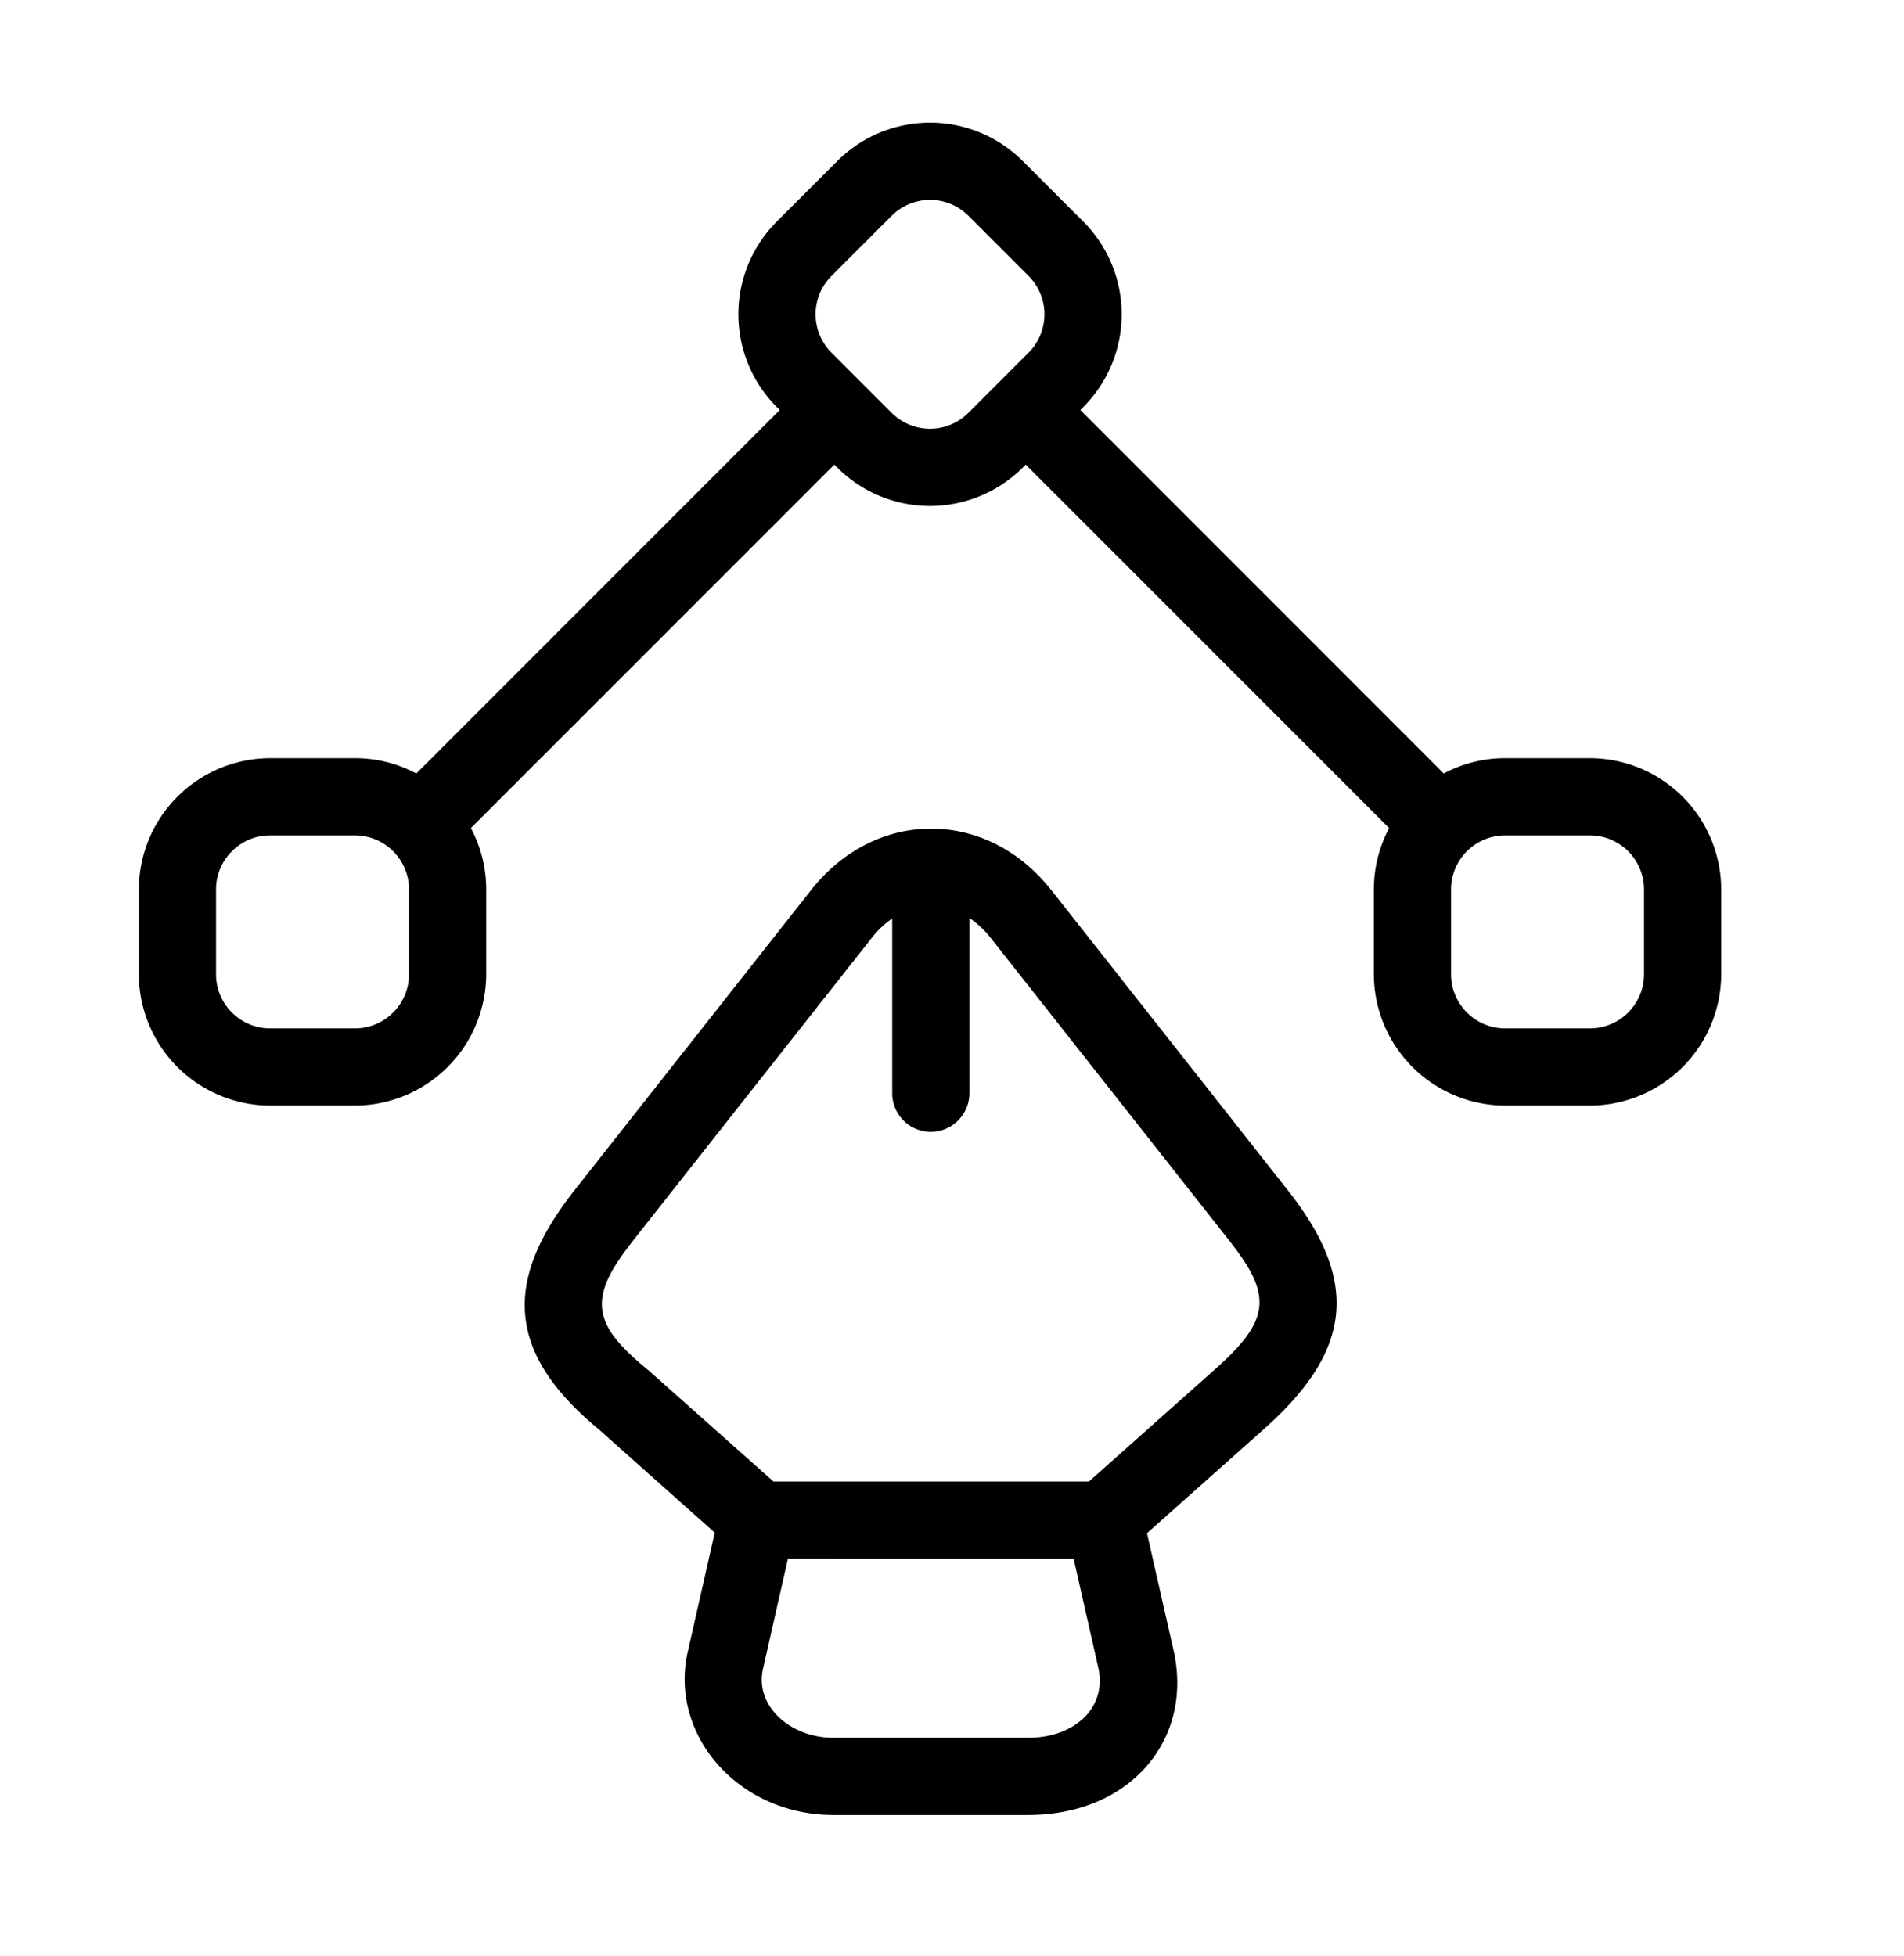 <svg xmlns="http://www.w3.org/2000/svg" xml:space="preserve" style="fill-rule:evenodd;clip-rule:evenodd;stroke-linejoin:round;stroke-miterlimit:2" viewBox="0 0 37 38"><path d="M36.359 3.051h8.463v13.547h-8.463z" style="fill:none" transform="matrix(4.26 0 0 2.779 -154.832 -8.48)"/><path d="m13.89 29.78-.523 2.307c-.372 1.61.97 3.18 2.831 3.18h3.78c1.983 0 3.205-1.459 2.833-3.174l-.522-2.302 2.268-2.019c.916-.812 1.34-1.535 1.407-2.25.066-.724-.224-1.496-.959-2.42l-4.573-5.804c-.64-.81-1.493-1.197-2.337-1.197-.843 0-1.696.387-2.335 1.196l-4.576 5.806c-.728.917-1.037 1.7-.98 2.424.057.732.484 1.467 1.45 2.261-.008-.005 1.534 1.367 2.235 1.992Zm2.308 3.987c-.839 0-1.537-.619-1.369-1.346l.483-2.134 5.552.001.481 2.125c.167.775-.47 1.354-1.367 1.354h-3.78Zm2.64-15.93v3.405a.75.75 0 0 1-1.5 0v-3.395a1.81 1.81 0 0 0-.4.38l-4.578 5.806c-.425.537-.694.954-.66 1.377.032.415.361.772.91 1.223l2.421 2.154h6.13l2.4-2.136c.538-.478.87-.848.91-1.268.037-.415-.219-.819-.64-1.35l-4.577-5.806a1.832 1.832 0 0 0-.416-.39Zm-3.686-9.87L8.09 15.03a2.525 2.525 0 0 0-1.192-.298h-1.65a2.557 2.557 0 0 0-2.55 2.55v1.65a2.558 2.558 0 0 0 2.55 2.55h1.65a2.558 2.558 0 0 0 2.55-2.55v-1.65c0-.43-.108-.836-.297-1.192l7.062-7.062.055.054a2.549 2.549 0 0 0 3.61 0l.055-.054 7.062 7.062a2.536 2.536 0 0 0-.297 1.192v1.65a2.558 2.558 0 0 0 2.55 2.55h1.65a2.558 2.558 0 0 0 2.55-2.55v-1.65a2.557 2.557 0 0 0-2.55-2.55h-1.65c-.43 0-.836.108-1.192.298l-7.062-7.063.054-.055a2.549 2.549 0 0 0 0-3.61l-1.17-1.17a2.549 2.549 0 0 0-3.61 0l-1.17 1.17a2.549 2.549 0 0 0 0 3.61l.054.055Zm14.096 8.265h1.65c.578 0 1.05.472 1.05 1.05v1.65c0 .577-.472 1.05-1.05 1.05h-1.65c-.578 0-1.05-.473-1.05-1.05v-1.65c0-.578.472-1.05 1.05-1.05Zm-22.35 0c.578 0 1.05.472 1.05 1.05v1.65c0 .577-.472 1.05-1.05 1.05h-1.65c-.578 0-1.05-.473-1.05-1.05v-1.65c0-.578.472-1.05 1.05-1.05h1.65Zm10.43-8.21-1.17-1.17a1.054 1.054 0 0 1 0-1.49l1.17-1.17a1.054 1.054 0 0 1 1.49 0l1.17 1.17a1.054 1.054 0 0 1 0 1.49l-1.17 1.17a1.054 1.054 0 0 1-1.49 0Z"/></svg>